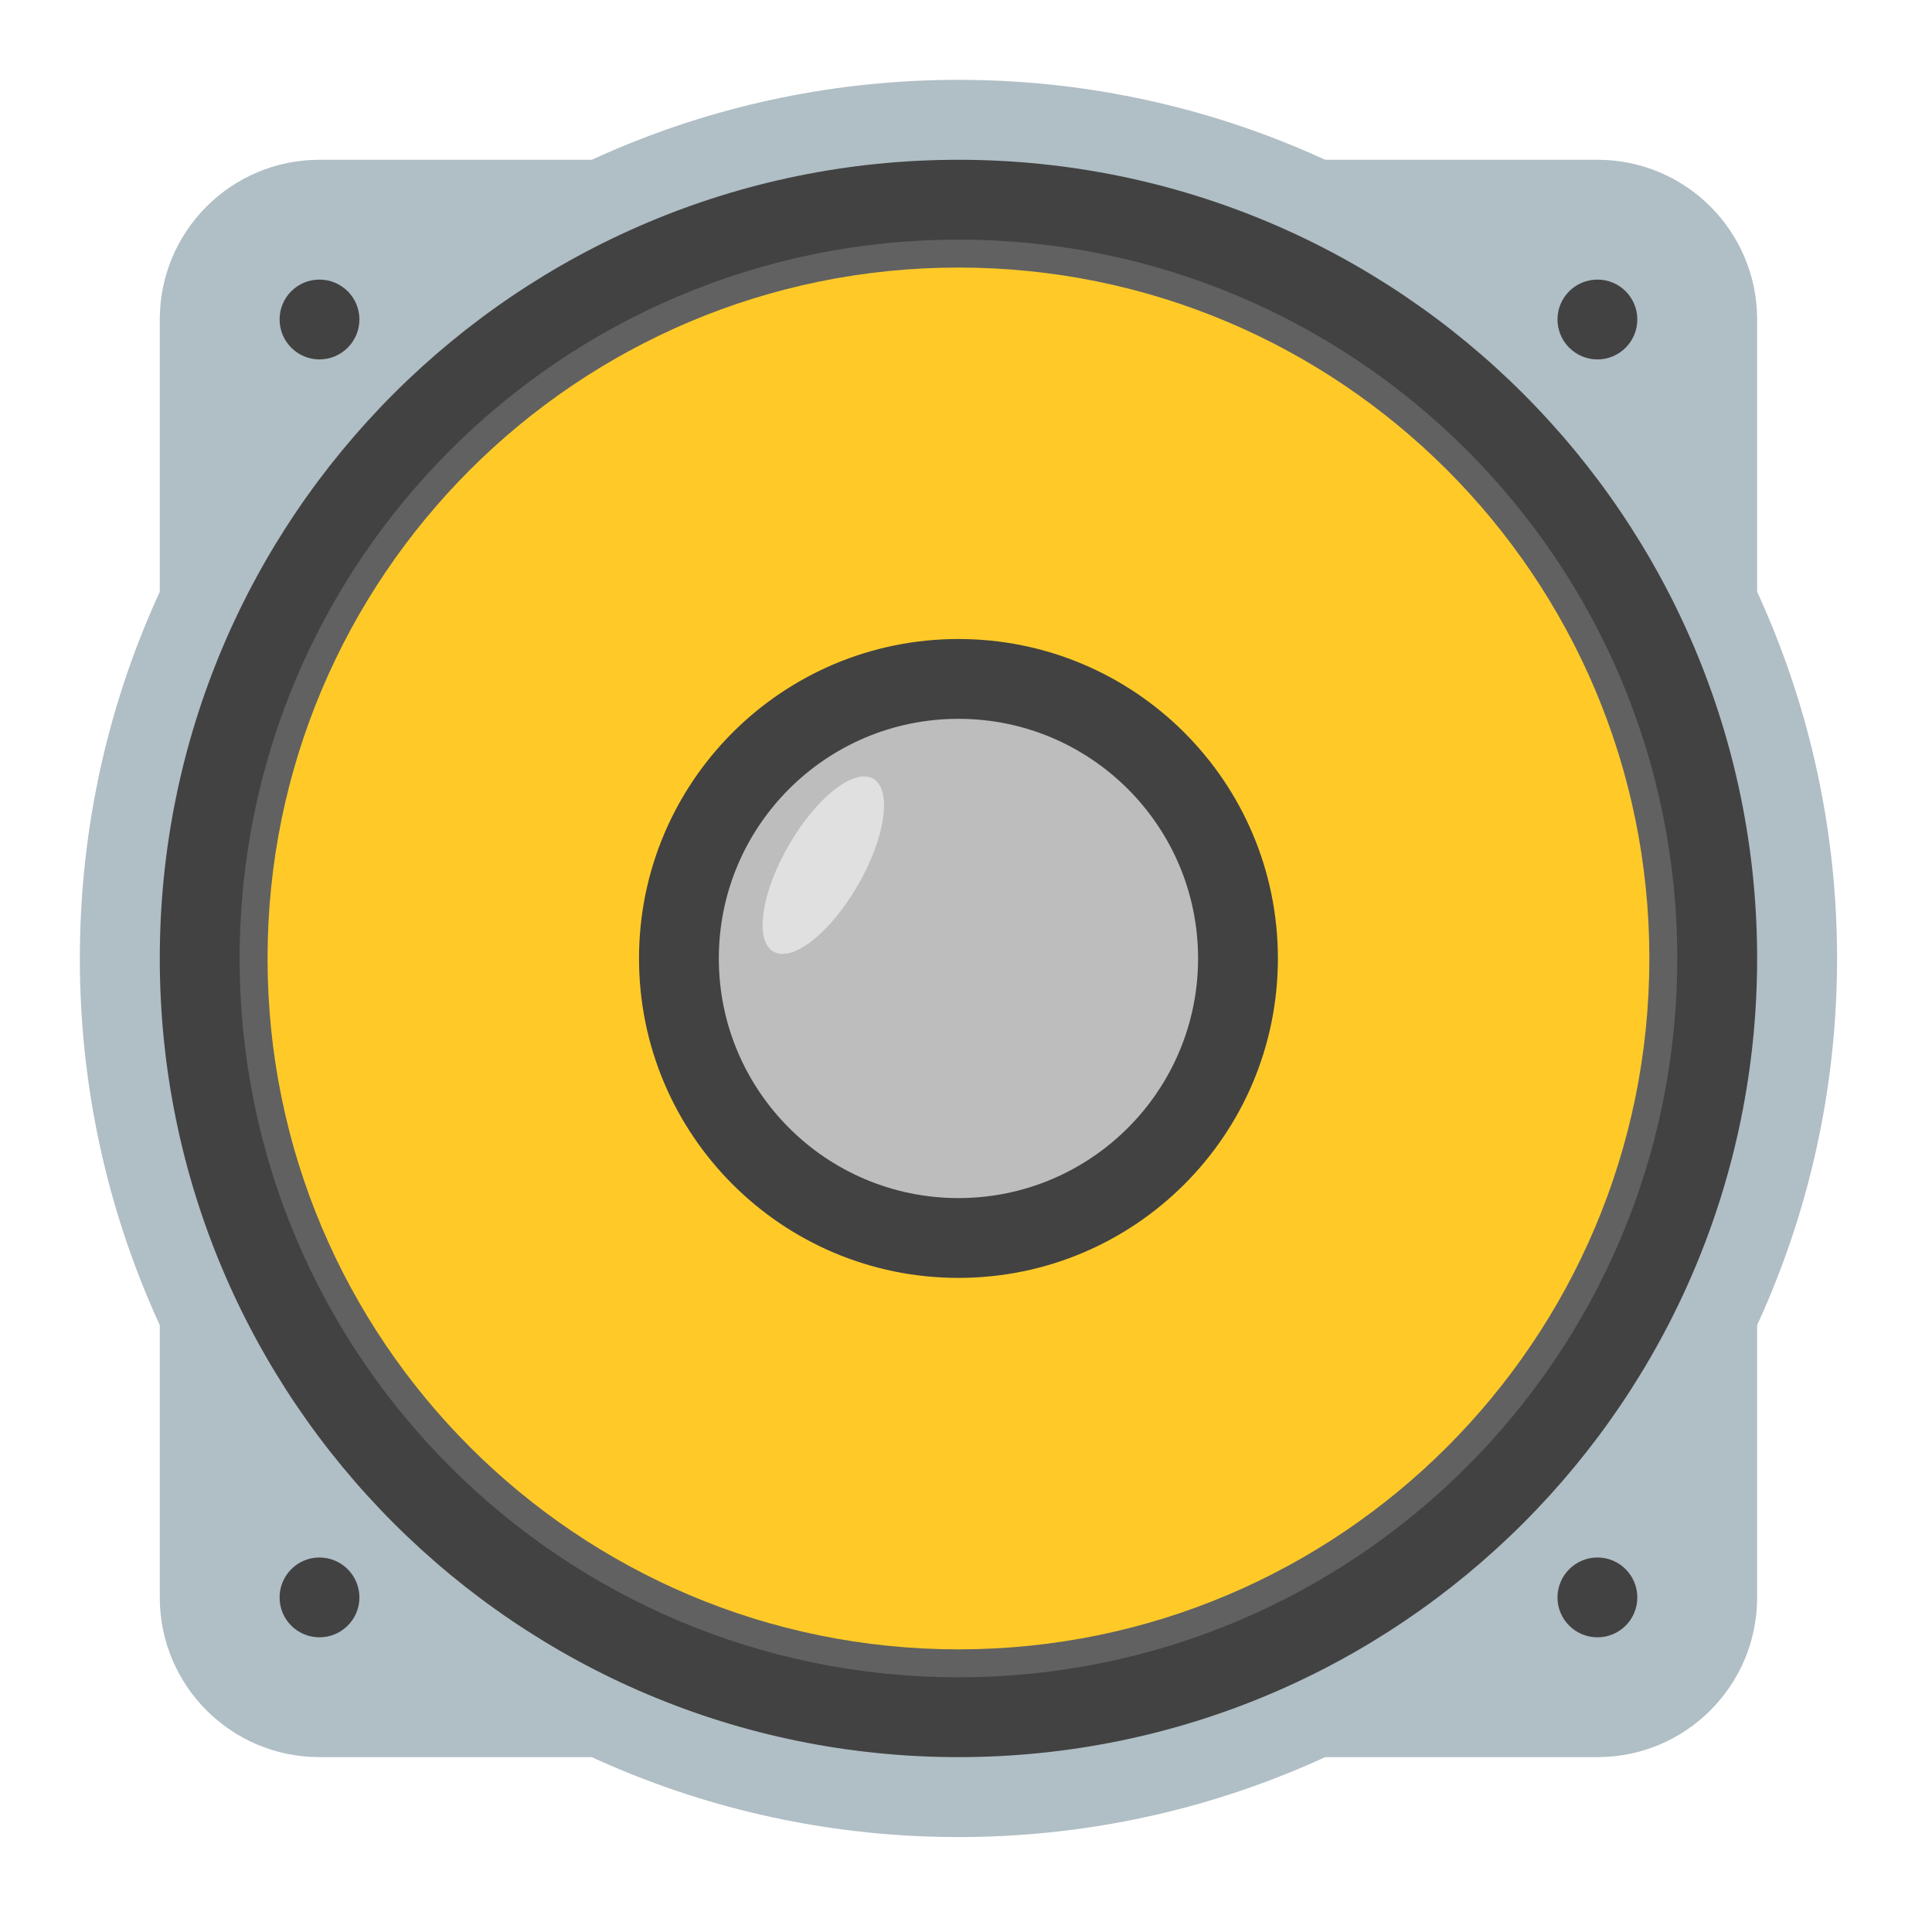 
<svg xmlns="http://www.w3.org/2000/svg" xmlns:xlink="http://www.w3.org/1999/xlink" width="64px" height="64px" viewBox="0 0 64 64" version="1.1">
<g id="surface1">
<path style=" stroke:none;fill-rule:nonzero;fill:rgb(69.02%,74.51%,77.255%);fill-opacity:1;" d="M 10.582 5.293 L 52.918 5.293 C 55.84 5.293 58.207 7.66 58.207 10.582 L 58.207 52.918 C 58.207 55.84 55.84 58.207 52.918 58.207 L 10.582 58.207 C 7.66 58.207 5.293 55.84 5.293 52.918 L 5.293 10.582 C 5.293 7.66 7.66 5.293 10.582 5.293 Z M 10.582 5.293 "/>
<path style=" stroke:none;fill-rule:nonzero;fill:rgb(69.02%,74.51%,77.255%);fill-opacity:1;" d="M 31.75 2.645 C 47.824 2.645 60.855 15.676 60.855 31.75 C 60.855 47.824 47.824 60.855 31.75 60.855 C 15.676 60.855 2.645 47.824 2.645 31.75 C 2.645 15.676 15.676 2.645 31.75 2.645 Z M 31.75 2.645 "/>
<path style=" stroke:none;fill-rule:nonzero;fill:rgb(25.882%,25.882%,25.882%);fill-opacity:1;" d="M 31.75 5.293 C 46.363 5.293 58.207 17.137 58.207 31.75 C 58.207 46.363 46.363 58.207 31.75 58.207 C 17.137 58.207 5.293 46.363 5.293 31.75 C 5.293 17.137 17.137 5.293 31.75 5.293 Z M 31.75 5.293 "/>
<path style=" stroke:none;fill-rule:nonzero;fill:rgb(38.039%,38.039%,38.039%);fill-opacity:1;" d="M 31.75 7.938 C 44.902 7.938 55.562 18.598 55.562 31.75 C 55.562 44.902 44.902 55.562 31.75 55.562 C 18.598 55.562 7.938 44.902 7.938 31.75 C 7.938 18.598 18.598 7.938 31.75 7.938 Z M 31.75 7.938 "/>
<path style=" stroke:none;fill-rule:nonzero;fill:rgb(100%,79.216%,15.686%);fill-opacity:1;" d="M 31.75 8.863 C 44.391 8.863 54.637 19.109 54.637 31.75 C 54.637 44.391 44.391 54.637 31.75 54.637 C 19.109 54.637 8.863 44.391 8.863 31.75 C 8.863 19.109 19.109 8.863 31.75 8.863 Z M 31.75 8.863 "/>
<path style=" stroke:none;fill-rule:nonzero;fill:rgb(25.882%,25.882%,25.882%);fill-opacity:1;" d="M 31.75 21.168 C 37.594 21.168 42.332 25.906 42.332 31.75 C 42.332 37.594 37.594 42.332 31.75 42.332 C 25.906 42.332 21.168 37.594 21.168 31.75 C 21.168 25.906 25.906 21.168 31.75 21.168 Z M 31.75 21.168 "/>
<path style=" stroke:none;fill-rule:nonzero;fill:rgb(74.118%,74.118%,74.118%);fill-opacity:1;" d="M 31.75 23.812 C 36.133 23.812 39.688 27.367 39.688 31.75 C 39.688 36.133 36.133 39.688 31.75 39.688 C 27.367 39.688 23.812 36.133 23.812 31.75 C 23.812 27.367 27.367 23.812 31.75 23.812 Z M 31.75 23.812 "/>
<path style=" stroke:none;fill-rule:nonzero;fill:rgb(87.843%,87.843%,87.843%);fill-opacity:1;" d="M 28.926 25.797 C 29.559 26.164 29.332 27.742 28.418 29.324 C 27.504 30.906 26.254 31.891 25.621 31.523 C 24.988 31.16 25.215 29.582 26.129 28 C 27.039 26.418 28.293 25.43 28.926 25.797 Z M 28.926 25.797 "/>
<path style=" stroke:none;fill-rule:nonzero;fill:rgb(25.882%,25.882%,25.882%);fill-opacity:1;" d="M 52.918 9.262 C 53.648 9.262 54.238 9.852 54.238 10.582 C 54.238 11.312 53.648 11.906 52.918 11.906 C 52.188 11.906 51.594 11.312 51.594 10.582 C 51.594 9.852 52.188 9.262 52.918 9.262 Z M 52.918 9.262 "/>
<path style=" stroke:none;fill-rule:nonzero;fill:rgb(25.882%,25.882%,25.882%);fill-opacity:1;" d="M 52.918 51.594 C 53.648 51.594 54.238 52.188 54.238 52.918 C 54.238 53.648 53.648 54.238 52.918 54.238 C 52.188 54.238 51.594 53.648 51.594 52.918 C 51.594 52.188 52.188 51.594 52.918 51.594 Z M 52.918 51.594 "/>
<path style=" stroke:none;fill-rule:nonzero;fill:rgb(25.882%,25.882%,25.882%);fill-opacity:1;" d="M 10.582 9.262 C 11.312 9.262 11.906 9.852 11.906 10.582 C 11.906 11.312 11.312 11.906 10.582 11.906 C 9.852 11.906 9.262 11.312 9.262 10.582 C 9.262 9.852 9.852 9.262 10.582 9.262 Z M 10.582 9.262 "/>
<path style=" stroke:none;fill-rule:nonzero;fill:rgb(25.882%,25.882%,25.882%);fill-opacity:1;" d="M 10.582 51.594 C 11.312 51.594 11.906 52.188 11.906 52.918 C 11.906 53.648 11.312 54.238 10.582 54.238 C 9.852 54.238 9.262 53.648 9.262 52.918 C 9.262 52.188 9.852 51.594 10.582 51.594 Z M 10.582 51.594 "/>
</g>
</svg>
